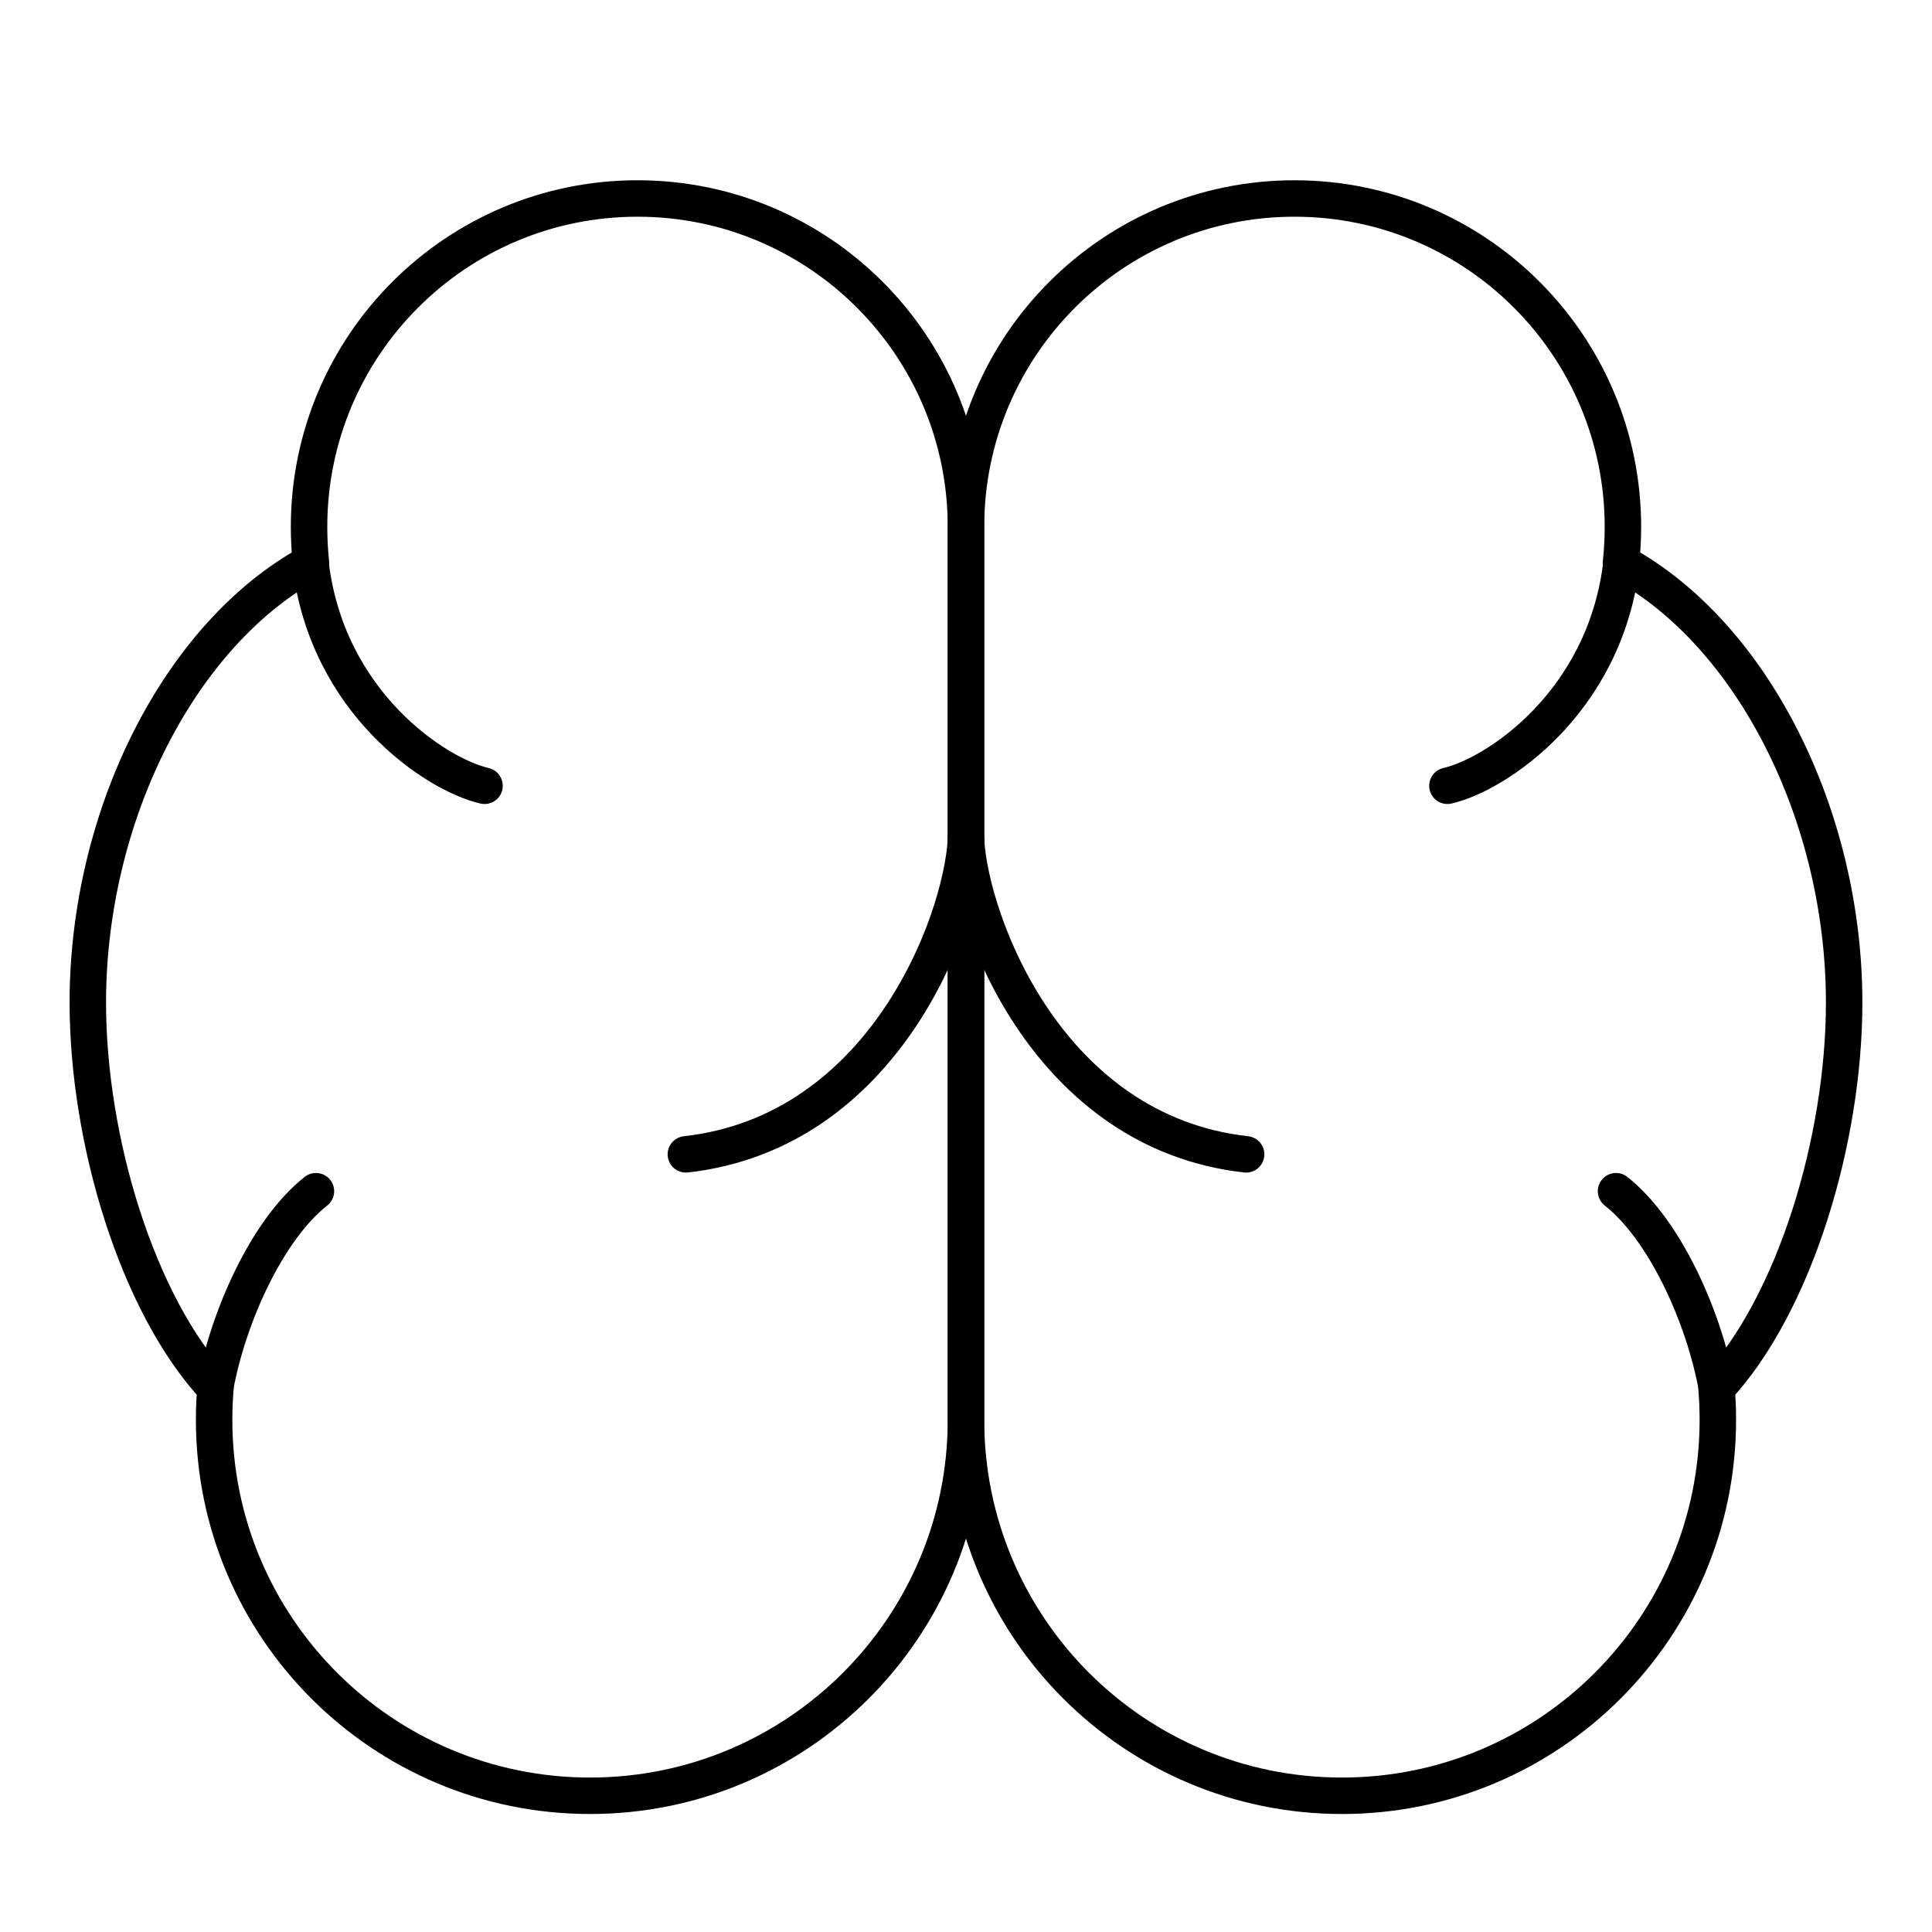 <svg width="53" height="53" viewBox="0 0 53 53" fill="none" xmlns="http://www.w3.org/2000/svg">
<path d="M17.488 5.445C22.465 5.445 26.499 9.479 26.499 14.455L26.499 38.95C26.499 44.646 21.882 49.263 16.186 49.263C10.491 49.263 5.874 44.646 5.874 38.95C5.874 38.659 5.886 38.37 5.91 38.084C3.763 35.778 2.409 31.268 2.409 27.505C2.409 22.377 4.924 17.392 8.53 15.432C8.496 15.111 8.478 14.785 8.478 14.455C8.478 9.479 12.512 5.445 17.488 5.445Z" stroke="black" stroke-linecap="round" stroke-linejoin="round"/>
<path d="M13.292 21.556C11.969 21.255 8.971 19.288 8.518 15.455" stroke="black" stroke-linecap="round" stroke-linejoin="round"/>
<path d="M18.815 31.667C24.219 31.064 26.361 25.36 26.5 23.041" stroke="black" stroke-linecap="round" stroke-linejoin="round"/>
<path d="M8.667 32.678C7.321 33.74 6.248 36.149 5.9 38.079" stroke="black" stroke-linecap="round" stroke-linejoin="round"/>
<path d="M35.511 5.445C30.534 5.445 26.5 9.479 26.5 14.455L26.5 38.95C26.5 44.646 31.117 49.263 36.813 49.263C42.508 49.263 47.125 44.646 47.125 38.95C47.125 38.659 47.113 38.37 47.089 38.084C49.236 35.778 50.59 31.268 50.59 27.505C50.59 22.377 48.076 17.392 44.469 15.432C44.503 15.111 44.521 14.785 44.521 14.455C44.521 9.479 40.487 5.445 35.511 5.445Z" stroke="black" stroke-linecap="round" stroke-linejoin="round"/>
<path d="M39.707 21.556C41.03 21.255 44.028 19.288 44.481 15.455" stroke="black" stroke-linecap="round" stroke-linejoin="round"/>
<path d="M34.184 31.667C28.78 31.064 26.638 25.36 26.499 23.041" stroke="black" stroke-linecap="round" stroke-linejoin="round"/>
<path d="M44.332 32.678C45.678 33.74 46.751 36.149 47.099 38.079" stroke="black" stroke-linecap="round" stroke-linejoin="round"/>
</svg>
